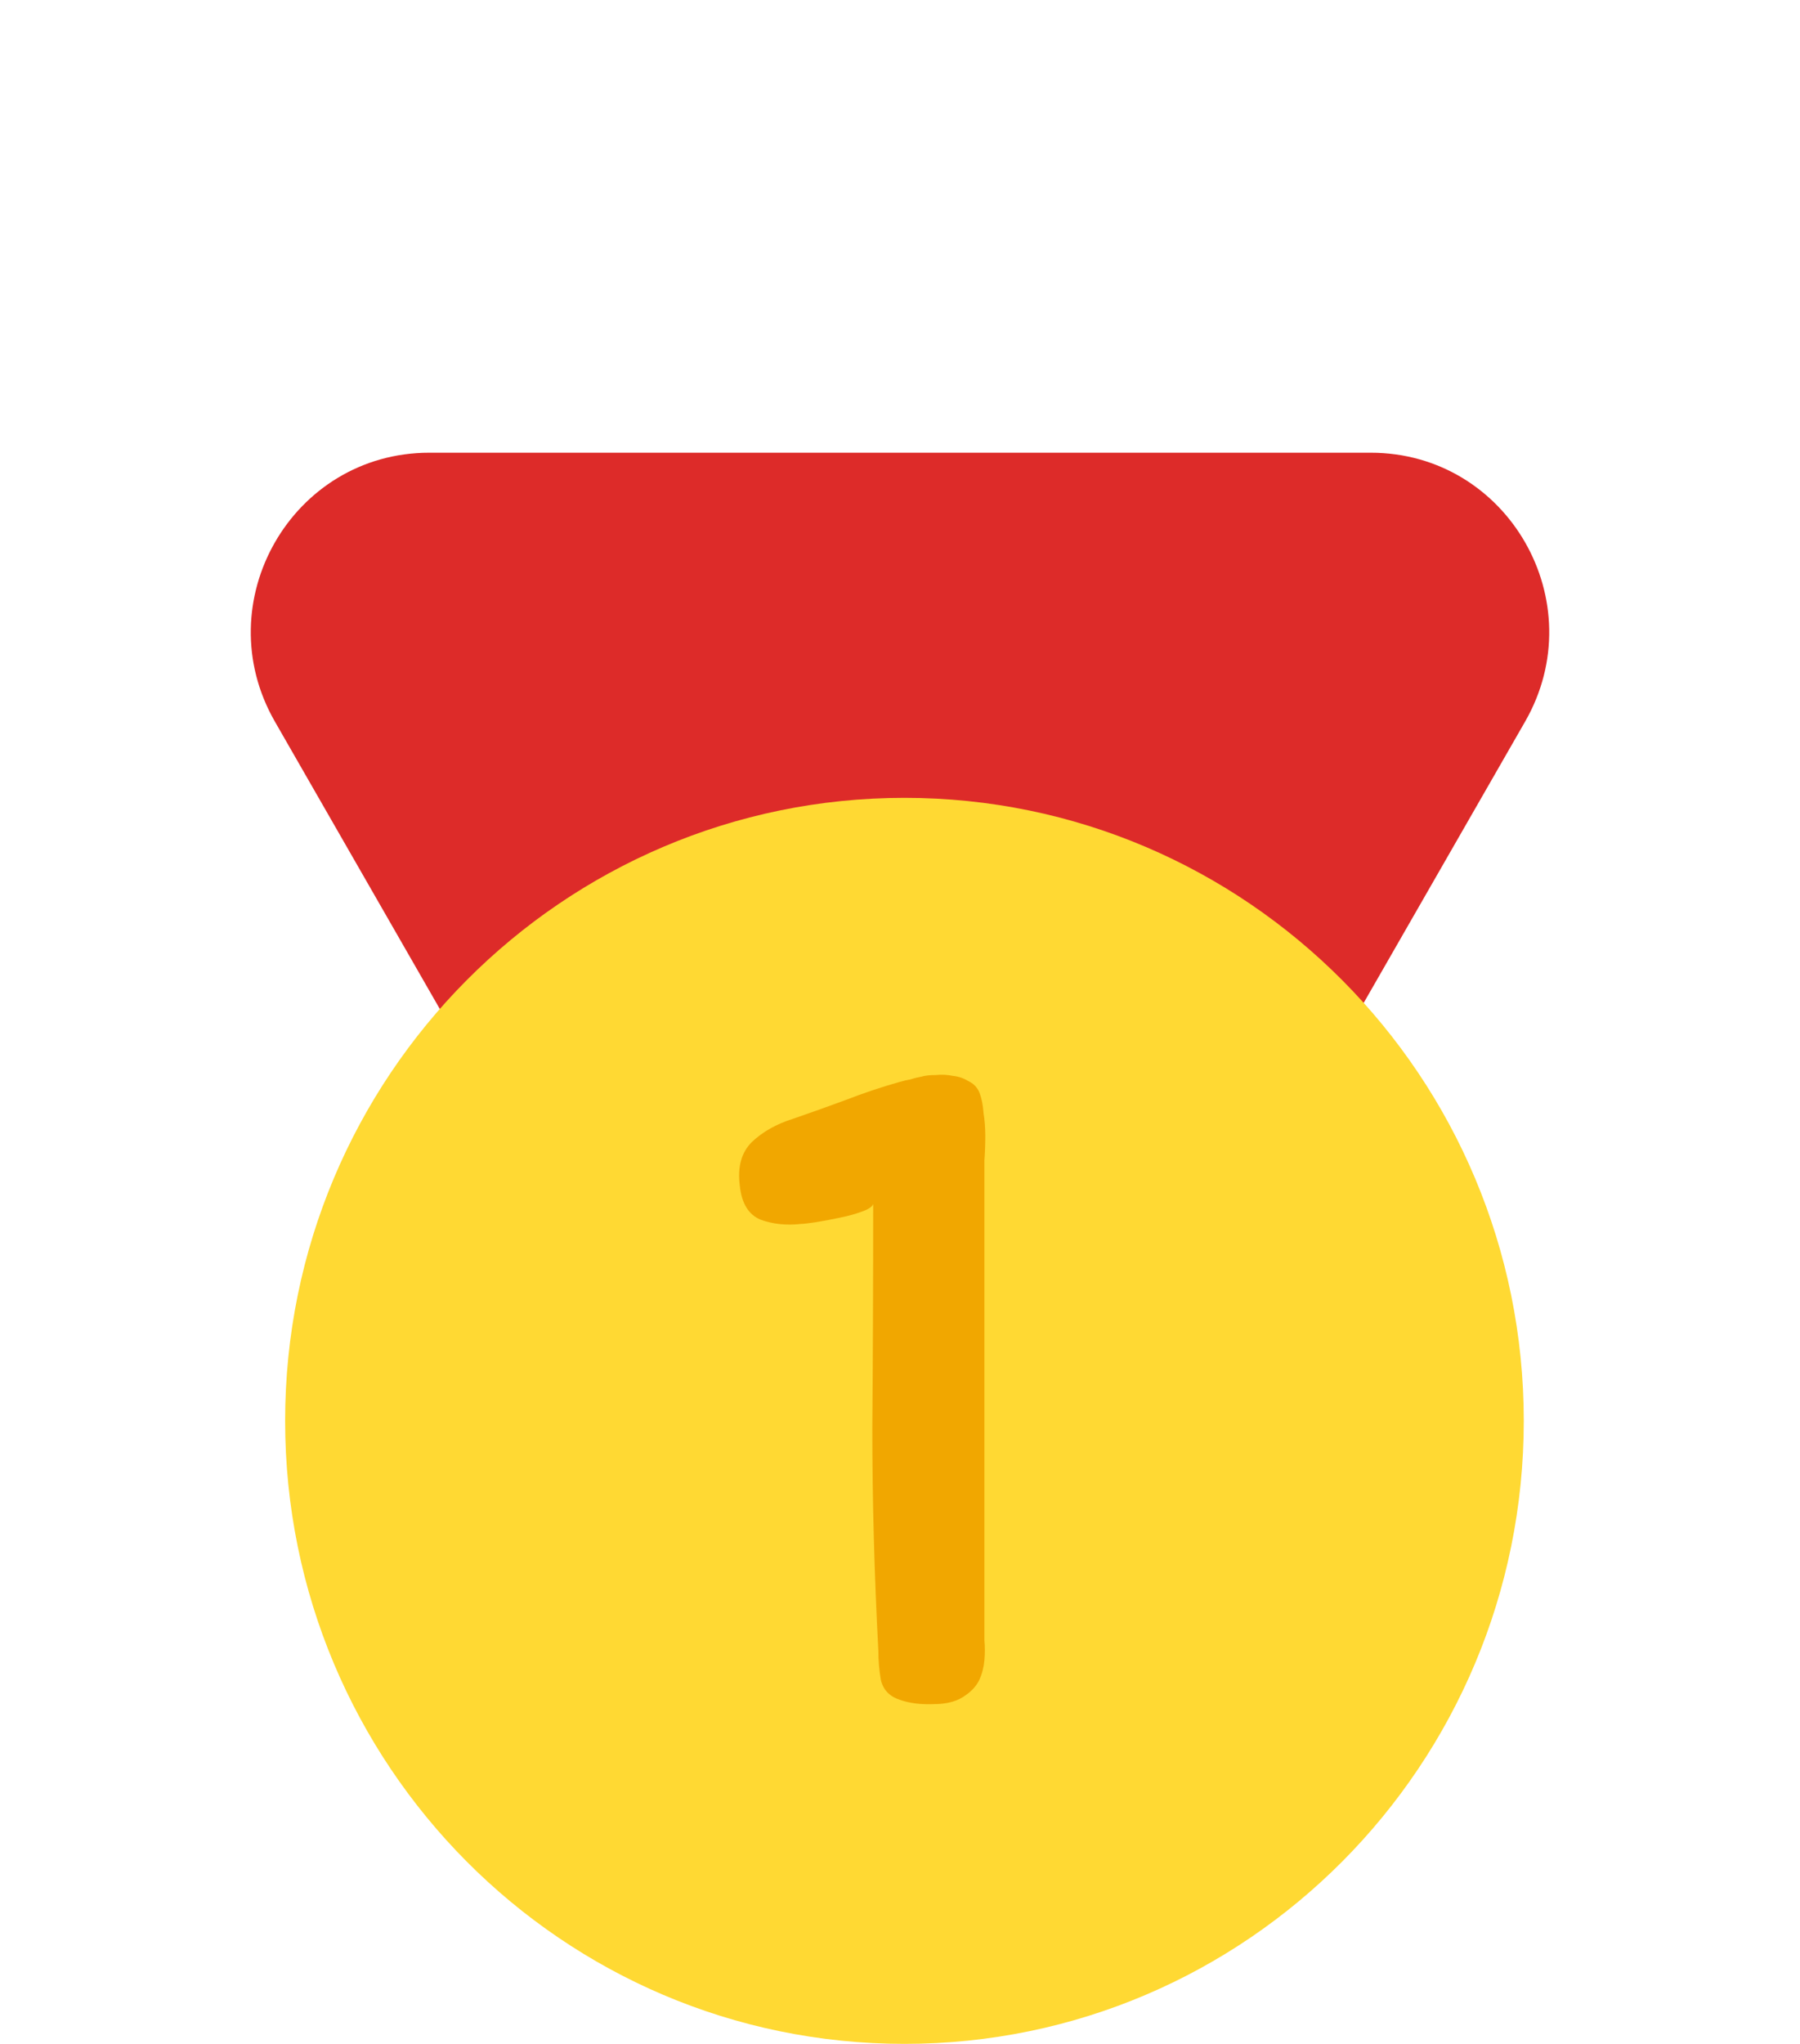 <svg width="37" height="42" viewBox="0 0 37 42" fill="none" xmlns="http://www.w3.org/2000/svg">
<path d="M21.673 31.684C20.263 34.14 16.738 34.14 15.327 31.684L5.651 14.829C4.241 12.373 6.004 9.303 8.824 9.303H28.176C30.997 9.303 32.759 12.373 31.349 14.829L21.673 31.684Z" fill="#DD2B29"/>
<path d="M18.592 42C25.622 42 31.322 36.268 31.322 29.197C31.322 22.127 25.622 16.395 18.592 16.395C11.561 16.395 5.861 22.127 5.861 29.197C5.861 36.268 11.561 42 18.592 42Z" fill="#FFD933"/>
<path d="M18.494 22.232C18.576 22.208 18.652 22.191 18.723 22.179C18.793 22.155 18.863 22.138 18.934 22.126C19.016 22.102 19.115 22.091 19.233 22.091C19.362 22.079 19.479 22.085 19.584 22.108C19.702 22.12 19.807 22.155 19.901 22.214C20.006 22.262 20.083 22.338 20.13 22.444C20.176 22.562 20.206 22.704 20.217 22.869C20.241 23.022 20.253 23.181 20.253 23.346C20.253 23.511 20.247 23.676 20.235 23.841C20.235 23.994 20.235 24.136 20.235 24.266V33.302C20.235 33.432 20.235 33.568 20.235 33.709C20.247 33.839 20.247 33.974 20.235 34.116C20.223 34.257 20.188 34.393 20.13 34.523C20.071 34.64 19.983 34.741 19.866 34.823C19.702 34.953 19.479 35.018 19.198 35.018C18.928 35.029 18.693 35 18.494 34.929C18.283 34.859 18.154 34.723 18.107 34.523C18.072 34.322 18.055 34.122 18.055 33.921C17.973 32.365 17.931 30.844 17.931 29.359C17.943 27.861 17.949 26.323 17.949 24.743C17.926 24.802 17.843 24.855 17.703 24.902C17.574 24.95 17.422 24.991 17.246 25.026C17.081 25.061 16.923 25.091 16.771 25.115C16.619 25.138 16.519 25.15 16.472 25.15C16.167 25.185 15.886 25.156 15.628 25.061C15.382 24.955 15.241 24.72 15.206 24.354C15.159 23.977 15.241 23.682 15.452 23.47C15.675 23.258 15.956 23.099 16.296 22.992C16.671 22.863 17.035 22.733 17.386 22.603C17.75 22.462 18.119 22.338 18.494 22.232Z" fill="#F1A700"/>
</svg>
